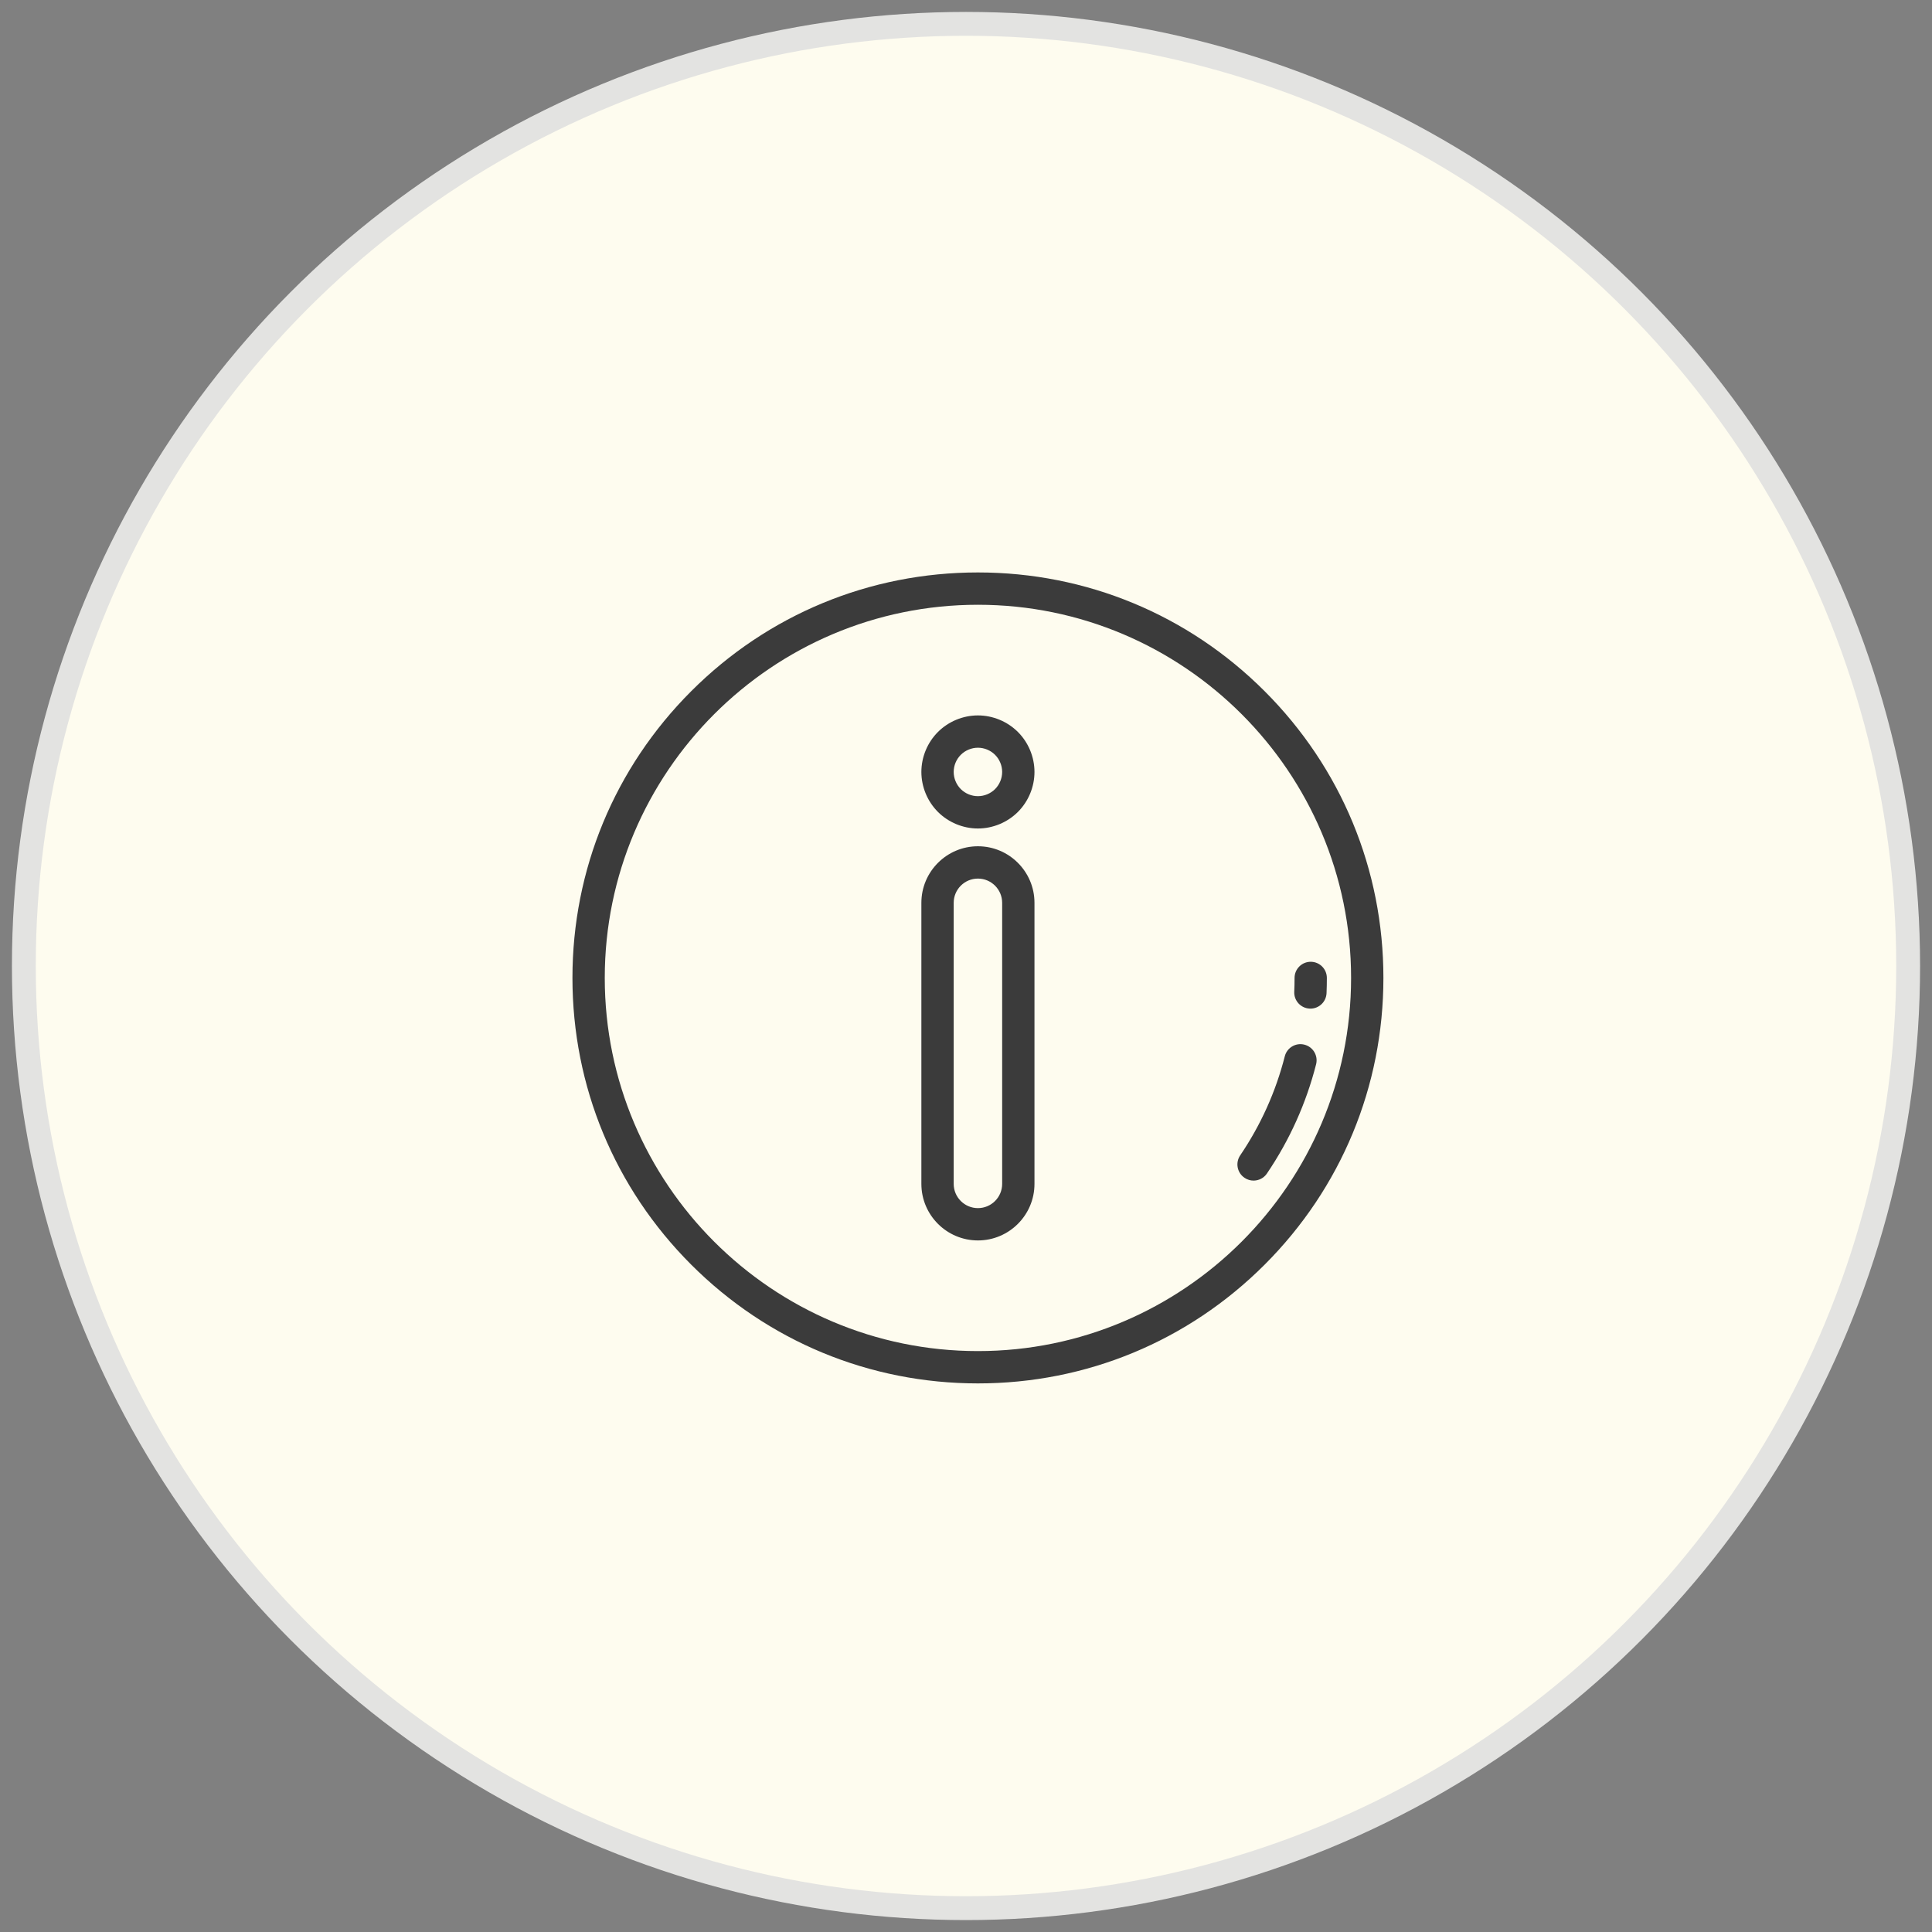 <?xml version="1.0" encoding="UTF-8"?>
<svg width="81px" height="81px" viewBox="0 0 81 81" version="1.1" xmlns="http://www.w3.org/2000/svg" xmlns:xlink="http://www.w3.org/1999/xlink">
    <rect x="0" y="0" width="81" height="81" fill="#808080" stroke="none"/>
    <!-- Generator: Sketch 52.6 (67491) - http://www.bohemiancoding.com/sketch -->
    <title>Group 7</title>
    <desc>Created with Sketch.</desc>
    <g id="Main-file" stroke="none" stroke-width="1" fill="none" fill-rule="evenodd">
        <g id="3-Homepage" transform="translate(-361, -1606)">
            <g id="Group-7" transform="translate(362, 1607)">
                <circle id="Oval-Copy-5" stroke="#E3E3E1" fill="#FEFCEF" cx="39.5" cy="39.5" r="39.5"></circle>
                <g id="info-(1)" transform="translate(23, 23)" fill="#3B3B3B" fill-rule="nonzero">
                    <path d="M29.021,4.979 C25.81,1.768 21.541,0 17,0 C12.459,0 8.19,1.768 4.979,4.979 C1.768,8.19 0,12.459 0,17 C0,21.541 1.768,25.81 4.979,29.021 C8.19,32.232 12.459,34 17,34 C21.541,34 25.81,32.232 29.021,29.021 C32.232,25.81 34,21.541 34,17 C34,12.459 32.232,8.19 29.021,4.979 Z M17,32.645 C8.373,32.645 1.355,25.627 1.355,17 C1.355,8.373 8.373,1.355 17,1.355 C25.627,1.355 32.645,8.373 32.645,17 C32.645,25.627 25.627,32.645 17,32.645 Z" id="Shape"></path>
                    <path d="M30.688,19.798 C30.326,19.705 29.957,19.924 29.865,20.287 C29.487,21.77 28.858,23.167 27.996,24.439 C27.786,24.749 27.867,25.17 28.177,25.38 C28.293,25.459 28.425,25.497 28.556,25.497 C28.773,25.497 28.987,25.393 29.117,25.199 C30.068,23.797 30.761,22.257 31.178,20.621 C31.27,20.259 31.051,19.89 30.688,19.798 Z" id="Shape"></path>
                    <path d="M30.952,16.323 C30.578,16.323 30.275,16.626 30.275,17 C30.275,17.194 30.271,17.389 30.262,17.58 C30.246,17.954 30.536,18.27 30.91,18.286 C30.92,18.287 30.93,18.287 30.94,18.287 C31.3,18.287 31.6,18.003 31.616,17.639 C31.625,17.428 31.629,17.213 31.629,17 C31.629,16.626 31.326,16.323 30.952,16.323 Z" id="Shape"></path>
                    <path d="M17,11.48 C15.693,11.48 14.629,12.544 14.629,13.851 L14.629,25.635 C14.629,26.943 15.693,28.006 17,28.006 C18.307,28.006 19.371,26.943 19.371,25.635 L19.371,13.851 C19.371,12.543 18.307,11.48 17,11.48 Z M18.016,25.635 C18.016,26.196 17.56,26.651 17,26.651 C16.44,26.651 15.984,26.196 15.984,25.635 L15.984,13.851 C15.984,13.29 16.44,12.835 17,12.835 C17.56,12.835 18.016,13.29 18.016,13.851 L18.016,25.635 Z" id="Shape"></path>
                    <path d="M18.676,6.688 C18.234,6.247 17.623,5.994 17,5.994 C16.377,5.994 15.766,6.247 15.324,6.688 C14.882,7.129 14.629,7.74 14.629,8.365 C14.629,8.988 14.882,9.599 15.324,10.041 C15.766,10.482 16.377,10.735 17,10.735 C17.623,10.735 18.234,10.482 18.677,10.04 C19.118,9.599 19.371,8.988 19.371,8.365 C19.371,7.74 19.118,7.129 18.676,6.688 Z M17.719,9.083 C17.529,9.272 17.267,9.38 17,9.38 C16.733,9.38 16.471,9.272 16.282,9.084 C16.093,8.894 15.984,8.632 15.984,8.365 C15.984,8.097 16.092,7.835 16.281,7.647 C16.471,7.457 16.733,7.349 17,7.349 C17.267,7.349 17.529,7.457 17.718,7.646 C17.908,7.835 18.016,8.097 18.016,8.365 C18.016,8.632 17.907,8.894 17.719,9.083 Z" id="Shape"></path>
                </g>
            </g>
        </g>
    </g>
</svg>